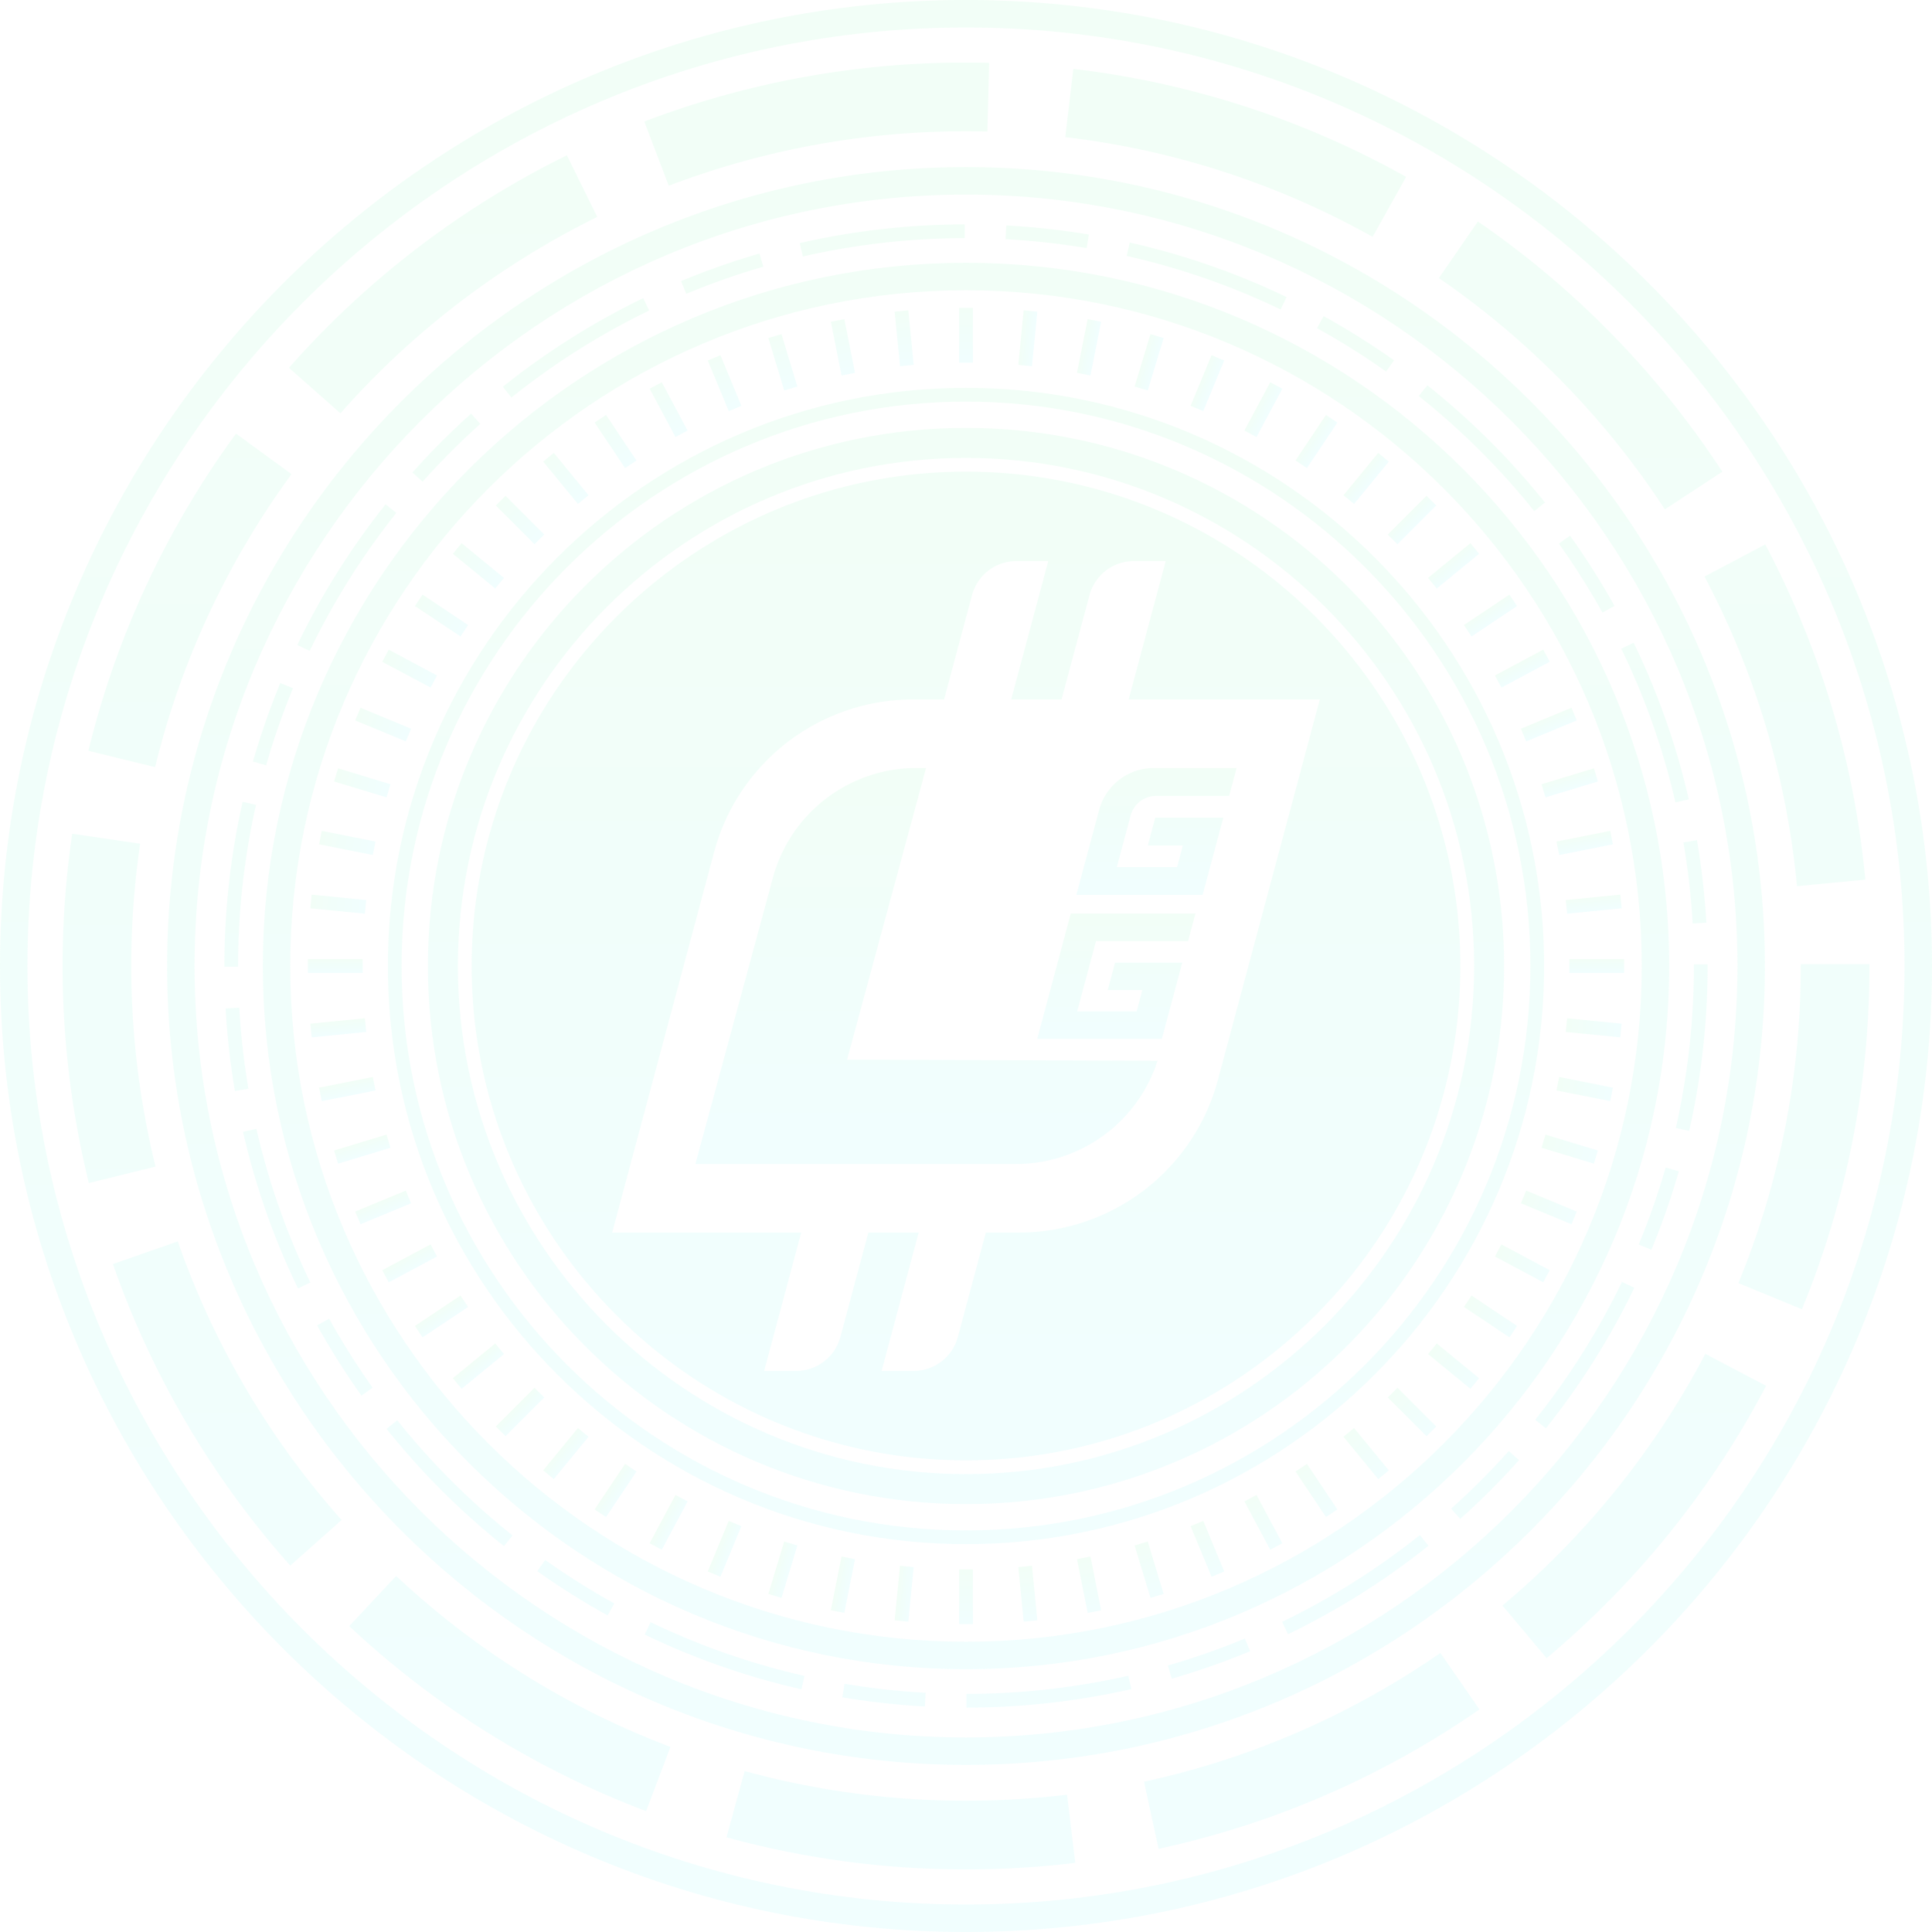 <svg xmlns="http://www.w3.org/2000/svg" xmlns:xlink="http://www.w3.org/1999/xlink" width="1142.713" height="1142.717" viewBox="0 0 1142.713 1142.717">
  <defs>
    <linearGradient id="linear-gradient" x1="0.5" x2="0.5" y2="1" gradientUnits="objectBoundingBox">
      <stop offset="0" stop-color="#64f9a0"/>
      <stop offset="1" stop-color="#5ff5f9"/>
    </linearGradient>
  </defs>
  <g id="Group_5854" data-name="Group 5854" opacity="0.087">
    <path id="Path_9436" data-name="Path 9436" d="M471.559,909.933l0-8.128a432.733,432.733,0,0,0,95.772-10.75l1.809,7.921A440.4,440.4,0,0,1,471.559,909.933Zm-24.584-.666a442.421,442.421,0,0,1-48.872-5.414l1.345-8.019a435.093,435.093,0,0,0,47.97,5.32ZM373.966,899.1a436.406,436.406,0,0,1-92.745-32.375l3.528-7.328a427.94,427.94,0,0,0,91.017,31.774Zm218.99-6.259-2.251-7.811a428.251,428.251,0,0,0,45.547-15.96l3.117,7.511A437.588,437.588,0,0,1,592.956,892.839Zm68.823-26.316-3.536-7.319a431.455,431.455,0,0,0,81.531-51.351l5.072,6.348A439.735,439.735,0,0,1,661.779,866.524ZM259.34,855.417A441.487,441.487,0,0,1,217.7,829.235l4.7-6.629a431.741,431.741,0,0,0,40.873,25.7Zm-61.308-40.979a441.937,441.937,0,0,1-69.489-69.392l6.348-5.08A433.305,433.305,0,0,0,203.1,808.077Zm565.591-16.11-5.418-6.056a434.209,434.209,0,0,0,34.131-34.143l6.06,5.422A442.832,442.832,0,0,1,763.623,798.327Zm50.656-53.566-6.352-5.072A431.414,431.414,0,0,0,859.273,658.1l7.324,3.532A439.419,439.419,0,0,1,814.279,744.761ZM113.732,725.424A440.937,440.937,0,0,1,87.5,683.843L94.61,679.9a433.326,433.326,0,0,0,25.742,40.813ZM76.187,662.039a436.168,436.168,0,0,1-32.526-92.663l7.925-1.813A428.014,428.014,0,0,0,83.5,658.5Zm800.485-22.89-7.511-3.113a428.924,428.924,0,0,0,15.94-45.58l7.811,2.247A438.243,438.243,0,0,1,876.672,639.149Zm22.365-70.27-7.929-1.8a432.936,432.936,0,0,0,10.7-95.781l0-.992h8.128l0,.967A441.148,441.148,0,0,1,899.037,568.88ZM38.866,545.247a441.81,441.81,0,0,1-5.507-48.86l8.116-.459a434.344,434.344,0,0,0,5.4,47.961Zm1.918-73.456H32.656v-.5a441.115,441.115,0,0,1,10.782-97.1l7.929,1.8a433,433,0,0,0-10.583,95.3Zm860.3-25.621a434.03,434.03,0,0,0-5.454-47.949l8.01-1.374A441.88,441.88,0,0,1,909.2,445.7Zm-10.193-71.623a428.121,428.121,0,0,0-32.022-90.9l7.316-3.548A436.313,436.313,0,0,1,898.81,372.73ZM57.35,352.609l-7.811-2.239a436.359,436.359,0,0,1,16.188-46.462l7.515,3.105A428.878,428.878,0,0,0,57.35,352.609ZM83.1,284.936l-7.328-3.524A439.78,439.78,0,0,1,128,198.227l6.356,5.064A431.593,431.593,0,0,0,83.1,284.936Zm764.639-22.674a432.188,432.188,0,0,0-25.791-40.784l6.616-4.723a440.12,440.12,0,0,1,26.279,41.556ZM807.39,202.234A433.444,433.444,0,0,0,739.1,134.2l5.06-6.36a441.564,441.564,0,0,1,69.566,69.311Zm-657.466-17.4-6.064-5.414A442.749,442.749,0,0,1,178.589,144.6l5.426,6.056A433.455,433.455,0,0,0,149.924,184.831Zm52.505-49.786-5.08-6.344a439.2,439.2,0,0,1,83.011-52.42L283.9,83.6A431.449,431.449,0,0,0,202.429,135.045ZM719.787,119.7a430.985,430.985,0,0,0-40.9-25.649l3.922-7.12a439.783,439.783,0,0,1,41.678,26.133ZM657.393,82.979a427.613,427.613,0,0,0-91.05-31.664l1.788-7.929a435.861,435.861,0,0,1,92.781,32.266Zm-351.511-9.27-3.129-7.5a436.856,436.856,0,0,1,46.4-16.318l2.26,7.807A428.353,428.353,0,0,0,305.883,73.708Zm68.9-22.064-1.813-7.921a440.951,440.951,0,0,1,97.565-11.067l.008,8.128A432.846,432.846,0,0,0,374.779,51.644Zm167.875-4.975a432.668,432.668,0,0,0-47.978-5.255l.435-8.12a441.069,441.069,0,0,1,48.88,5.361Z" transform="translate(100.064 100.064)" fill="url(#linear-gradient)"/>
    <path id="Path_9437" data-name="Path 9437" d="M496.846,969.381c-260.55,0-472.53-211.979-472.53-472.534S236.3,24.317,496.846,24.317,969.38,236.3,969.38,496.847,757.4,969.381,496.846,969.381Zm0-928.807c-251.589,0-456.273,204.684-456.273,456.273S245.257,953.124,496.846,953.124,953.123,748.436,953.123,496.847,748.439,40.574,496.846,40.574Z" transform="translate(74.509 74.512)" fill="url(#linear-gradient)"/>
    <path id="Path_9438" data-name="Path 9438" d="M543.452,1077.8a535.89,535.89,0,0,1-141.677-18.988l10.754-39.2a494.975,494.975,0,0,0,130.923,17.545,501.361,501.361,0,0,0,59.776-3.581l4.869,40.345A541.13,541.13,0,0,1,543.452,1077.8Zm113.907-12.172-8.624-39.711a489.11,489.11,0,0,0,175.3-76.175l23.125,33.416A529.3,529.3,0,0,1,657.359,1065.631Zm-303.094-22.3A531.75,531.75,0,0,1,178.643,933.891L206.4,904.206a491.376,491.376,0,0,0,162.258,101.121Zm532.6-90.485L860.73,921.727A493.177,493.177,0,0,0,980.745,772.843l35.976,18.915A533.668,533.668,0,0,1,886.867,952.85Zm-743.09-54.724A531.457,531.457,0,0,1,38.88,719.749l38.366-13.408a490.83,490.83,0,0,0,96.923,164.794Zm894.095-151.643-37.59-15.456a490.847,490.847,0,0,0,36.879-187.574l0-1.134H1077.8l0,1.028A531.475,531.475,0,0,1,1037.872,746.483ZM24.639,671.849A539.177,539.177,0,0,1,14.8,465.209l40.207,5.905a498.658,498.658,0,0,0,9.092,191Zm1010.29-175.609A488.824,488.824,0,0,0,980.25,313.116l35.932-18.988A529.177,529.177,0,0,1,1075.388,492.4ZM63.842,425.828l-39.479-9.652A529.865,529.865,0,0,1,111.7,228.569l32.818,23.975A489.357,489.357,0,0,0,63.842,425.828ZM956.8,273.364a493.632,493.632,0,0,0-133.638-136.8l23.052-33.477A534.288,534.288,0,0,1,990.8,251.1Zm-783.338-56.8-30.445-26.917A533.173,533.173,0,0,1,307.38,63.961l17.976,36.448A492.912,492.912,0,0,0,173.461,216.563Zm610.5-104.376A488.527,488.527,0,0,0,602.167,53.2l4.78-40.357a528.993,528.993,0,0,1,196.84,63.864ZM367.648,81.961,353.175,43.986A532.285,532.285,0,0,1,543.452,9.107q6.871,0,13.692.175l-1.032,40.626q-6.31-.159-12.66-.158A491.79,491.79,0,0,0,367.648,81.961Z" transform="translate(27.902 27.905)" fill="url(#linear-gradient)"/>
    <path id="Path_9439" data-name="Path 9439" d="M454.168,870.1c-229.342,0-415.924-186.582-415.924-415.928S224.826,38.244,454.168,38.244,870.1,224.826,870.1,454.172,683.514,870.1,454.168,870.1Zm0-815.6C233.792,54.5,54.5,233.792,54.5,454.172S233.792,853.844,454.168,853.844,853.839,674.552,853.839,454.172,674.548,54.5,454.168,54.5Z" transform="translate(117.186 117.186)" fill="url(#linear-gradient)"/>
    <path id="Path_9440" data-name="Path 9440" d="M398.394,740.35c-188.549,0-341.948-153.4-341.948-341.952S209.844,56.446,398.394,56.446,740.346,209.844,740.346,398.4,586.947,740.35,398.394,740.35Zm0-675.775C214.323,64.574,64.574,214.327,64.574,398.4S214.323,732.221,398.394,732.221,732.217,582.469,732.217,398.4,582.469,64.574,398.394,64.574Z" transform="translate(172.961 172.961)" fill="url(#linear-gradient)"/>
    <g id="Group_5852" data-name="Group 5852" transform="translate(182.094 182.098)">
      <rect id="Rectangle_2970" data-name="Rectangle 2970" width="32.41" height="8.126" transform="matrix(0.981, -0.195, 0.195, 0.981, 738.515, 315.653)" fill="url(#linear-gradient)"/>
      <rect id="Rectangle_2971" data-name="Rectangle 2971" width="32.413" height="8.128" transform="translate(488.987 46.525) rotate(-73.14)" fill="url(#linear-gradient)"/>
      <rect id="Rectangle_2972" data-name="Rectangle 2972" width="8.129" height="32.411" transform="translate(553.922 705.94) rotate(-28.125)" fill="url(#linear-gradient)"/>
      <rect id="Rectangle_2973" data-name="Rectangle 2973" width="8.129" height="32.408" transform="translate(169.606 67.841) rotate(-33.754)" fill="url(#linear-gradient)"/>
      <rect id="Rectangle_2974" data-name="Rectangle 2974" width="8.128" height="32.413" transform="matrix(0.957, -0.29, 0.29, 0.957, 272.354, 17.865)" fill="url(#linear-gradient)"/>
      <rect id="Rectangle_2975" data-name="Rectangle 2975" width="8.13" height="32.41" transform="matrix(0.981, -0.195, 0.195, 0.981, 309.324, 8.223)" fill="url(#linear-gradient)"/>
      <rect id="Rectangle_2976" data-name="Rectangle 2976" width="8.13" height="32.408" transform="translate(139.173 90.935) rotate(-39.374)" fill="url(#linear-gradient)"/>
      <rect id="Rectangle_2977" data-name="Rectangle 2977" width="8.128" height="32.408" transform="translate(347.063 2.26) rotate(-5.626)" fill="url(#linear-gradient)"/>
      <rect id="Rectangle_2978" data-name="Rectangle 2978" width="8.128" height="32.406" transform="translate(385.198)" fill="url(#linear-gradient)"/>
      <rect id="Rectangle_2979" data-name="Rectangle 2979" width="32.407" height="8.128" transform="translate(420.203 33.716) rotate(-84.395)" fill="url(#linear-gradient)"/>
      <rect id="Rectangle_2980" data-name="Rectangle 2980" width="8.128" height="32.407" transform="translate(1.465 355.151) rotate(-84.377)" fill="url(#linear-gradient)"/>
      <rect id="Rectangle_2981" data-name="Rectangle 2981" width="8.126" height="32.411" transform="translate(6.638 317.296) rotate(-78.751)" fill="url(#linear-gradient)"/>
      <rect id="Rectangle_2982" data-name="Rectangle 2982" width="8.13" height="32.413" transform="translate(15.507 280.131) rotate(-73.123)" fill="url(#linear-gradient)"/>
      <rect id="Rectangle_2983" data-name="Rectangle 2983" width="8.128" height="32.412" transform="matrix(0.383, -0.924, 0.924, 0.383, 28.003, 244.022)" fill="url(#linear-gradient)"/>
      <rect id="Rectangle_2984" data-name="Rectangle 2984" width="8.126" height="32.408" transform="matrix(0.556, -0.832, 0.832, 0.556, 63.325, 176.364)" fill="url(#linear-gradient)"/>
      <rect id="Rectangle_2985" data-name="Rectangle 2985" width="8.13" height="32.408" transform="translate(85.777 145.456) rotate(-50.626)" fill="url(#linear-gradient)"/>
      <rect id="Rectangle_2986" data-name="Rectangle 2986" width="8.129" height="32.412" transform="matrix(0.471, -0.882, 0.882, 0.471, 43.998, 209.322)" fill="url(#linear-gradient)"/>
      <rect id="Rectangle_2987" data-name="Rectangle 2987" width="8.127" height="32.408" transform="matrix(0.707, -0.707, 0.707, 0.707, 111.14, 116.885)" fill="url(#linear-gradient)"/>
      <rect id="Rectangle_2988" data-name="Rectangle 2988" width="8.129" height="32.411" transform="translate(202.155 47.828) rotate(-28.125)" fill="url(#linear-gradient)"/>
      <rect id="Rectangle_2989" data-name="Rectangle 2989" width="8.128" height="32.412" transform="matrix(0.924, -0.383, 0.383, 0.924, 236.514, 31.112)" fill="url(#linear-gradient)"/>
      <rect id="Rectangle_2990" data-name="Rectangle 2990" width="32.406" height="8.126" transform="translate(683.742 187.616) rotate(-33.768)" fill="url(#linear-gradient)"/>
      <rect id="Rectangle_2991" data-name="Rectangle 2991" width="32.413" height="8.13" transform="translate(729.642 281.764) rotate(-16.887)" fill="url(#linear-gradient)"/>
      <rect id="Rectangle_2992" data-name="Rectangle 2992" width="32.407" height="8.128" transform="translate(744.011 350.241) rotate(-5.633)" fill="url(#linear-gradient)"/>
      <rect id="Rectangle_2993" data-name="Rectangle 2993" width="32.412" height="8.129" transform="matrix(0.882, -0.472, 0.472, 0.882, 702.111, 217.437)" fill="url(#linear-gradient)"/>
      <rect id="Rectangle_2994" data-name="Rectangle 2994" width="32.412" height="8.128" transform="translate(717.466 248.918) rotate(-22.508)" fill="url(#linear-gradient)"/>
      <rect id="Rectangle_2995" data-name="Rectangle 2995" width="32.408" height="8.13" transform="translate(662.535 159.725) rotate(-39.354)" fill="url(#linear-gradient)"/>
      <rect id="Rectangle_2996" data-name="Rectangle 2996" width="32.41" height="8.13" transform="translate(454.901 38.423) rotate(-78.739)" fill="url(#linear-gradient)"/>
      <rect id="Rectangle_2997" data-name="Rectangle 2997" width="32.412" height="8.128" transform="translate(522.096 57.945) rotate(-67.492)" fill="url(#linear-gradient)"/>
      <rect id="Rectangle_2998" data-name="Rectangle 2998" width="32.408" height="8.127" transform="translate(638.725 134.054) rotate(-45)" fill="url(#linear-gradient)"/>
      <rect id="Rectangle_2999" data-name="Rectangle 2999" width="32.408" height="8.13" transform="translate(612.504 110.825) rotate(-50.606)" fill="url(#linear-gradient)"/>
      <rect id="Rectangle_3000" data-name="Rectangle 3000" width="32.411" height="8.129" transform="matrix(0.472, -0.882, 0.882, 0.472, 553.919, 72.577)" fill="url(#linear-gradient)"/>
      <rect id="Rectangle_3001" data-name="Rectangle 3001" width="32.407" height="8.129" transform="matrix(0.556, -0.831, 0.831, 0.556, 584.154, 90.269)" fill="url(#linear-gradient)"/>
      <rect id="Rectangle_3002" data-name="Rectangle 3002" width="8.129" height="32.41" transform="matrix(0.831, -0.556, 0.556, 0.831, 584.154, 688.251)" fill="url(#linear-gradient)"/>
      <rect id="Rectangle_3003" data-name="Rectangle 3003" width="8.13" height="32.408" transform="translate(612.507 667.695) rotate(-39.374)" fill="url(#linear-gradient)"/>
      <rect id="Rectangle_3004" data-name="Rectangle 3004" width="8.127" height="32.405" transform="matrix(0.707, -0.707, 0.707, 0.707, 638.725, 644.47)" fill="url(#linear-gradient)"/>
      <rect id="Rectangle_3005" data-name="Rectangle 3005" width="8.128" height="32.412" transform="matrix(0.924, -0.383, 0.383, 0.924, 522.098, 720.574)" fill="url(#linear-gradient)"/>
      <rect id="Rectangle_3006" data-name="Rectangle 3006" width="8.128" height="32.413" transform="matrix(0.957, -0.29, 0.29, 0.957, 488.984, 731.998)" fill="url(#linear-gradient)"/>
      <rect id="Rectangle_3007" data-name="Rectangle 3007" width="8.13" height="32.41" transform="matrix(0.981, -0.195, 0.195, 0.981, 454.904, 740.101)" fill="url(#linear-gradient)"/>
      <rect id="Rectangle_3008" data-name="Rectangle 3008" width="8.128" height="32.407" transform="translate(420.198 744.806) rotate(-5.623)" fill="url(#linear-gradient)"/>
      <rect id="Rectangle_3009" data-name="Rectangle 3009" width="8.128" height="32.406" transform="translate(385.198 746.118)" fill="url(#linear-gradient)"/>
      <rect id="Rectangle_3010" data-name="Rectangle 3010" width="32.406" height="8.128" transform="translate(746.118 385.196)" fill="url(#linear-gradient)"/>
      <rect id="Rectangle_3011" data-name="Rectangle 3011" width="8.128" height="32.408" transform="matrix(0.098, -0.995, 0.995, 0.098, 744.011, 428.283)" fill="url(#linear-gradient)"/>
      <rect id="Rectangle_3012" data-name="Rectangle 3012" width="8.126" height="32.41" transform="matrix(0.195, -0.981, 0.981, 0.195, 738.515, 462.876)" fill="url(#linear-gradient)"/>
      <rect id="Rectangle_3013" data-name="Rectangle 3013" width="8.128" height="32.412" transform="matrix(0.29, -0.957, 0.957, 0.29, 729.642, 496.762)" fill="url(#linear-gradient)"/>
      <rect id="Rectangle_3014" data-name="Rectangle 3014" width="8.126" height="32.408" transform="translate(683.739 590.91) rotate(-56.246)" fill="url(#linear-gradient)"/>
      <rect id="Rectangle_3015" data-name="Rectangle 3015" width="8.13" height="32.408" transform="translate(662.537 618.79) rotate(-50.626)" fill="url(#linear-gradient)"/>
      <rect id="Rectangle_3016" data-name="Rectangle 3016" width="8.128" height="32.412" transform="matrix(0.383, -0.924, 0.924, 0.383, 717.465, 529.606)" fill="url(#linear-gradient)"/>
      <rect id="Rectangle_3017" data-name="Rectangle 3017" width="8.127" height="32.41" transform="matrix(0.471, -0.882, 0.882, 0.471, 702.11, 561.091)" fill="url(#linear-gradient)"/>
      <rect id="Rectangle_3018" data-name="Rectangle 3018" width="32.406" height="8.128" transform="translate(0 385.196)" fill="url(#linear-gradient)"/>
      <rect id="Rectangle_3019" data-name="Rectangle 3019" width="32.408" height="8.13" transform="translate(85.775 633.059) rotate(-39.354)" fill="url(#linear-gradient)"/>
      <rect id="Rectangle_3020" data-name="Rectangle 3020" width="32.41" height="8.126" transform="translate(63.327 602.165) rotate(-33.768)" fill="url(#linear-gradient)"/>
      <rect id="Rectangle_3021" data-name="Rectangle 3021" width="32.41" height="8.127" transform="translate(43.999 569.198) rotate(-28.117)" fill="url(#linear-gradient)"/>
      <rect id="Rectangle_3022" data-name="Rectangle 3022" width="32.412" height="8.128" transform="translate(28.004 534.502) rotate(-22.508)" fill="url(#linear-gradient)"/>
      <rect id="Rectangle_3023" data-name="Rectangle 3023" width="32.405" height="8.127" transform="translate(111.14 661.636) rotate(-45)" fill="url(#linear-gradient)"/>
      <rect id="Rectangle_3024" data-name="Rectangle 3024" width="32.411" height="8.126" transform="matrix(0.981, -0.195, 0.195, 0.981, 6.638, 461.23)" fill="url(#linear-gradient)"/>
      <rect id="Rectangle_3025" data-name="Rectangle 3025" width="32.408" height="8.128" transform="translate(1.465 423.374) rotate(-5.633)" fill="url(#linear-gradient)"/>
      <rect id="Rectangle_3026" data-name="Rectangle 3026" width="32.412" height="8.128" transform="translate(15.508 498.387) rotate(-16.86)" fill="url(#linear-gradient)"/>
      <rect id="Rectangle_3027" data-name="Rectangle 3027" width="32.412" height="8.128" transform="translate(236.512 747.407) rotate(-67.492)" fill="url(#linear-gradient)"/>
      <rect id="Rectangle_3028" data-name="Rectangle 3028" width="32.411" height="8.129" transform="matrix(0.472, -0.882, 0.882, 0.472, 202.151, 730.689)" fill="url(#linear-gradient)"/>
      <rect id="Rectangle_3029" data-name="Rectangle 3029" width="32.413" height="8.128" transform="translate(272.357 760.658) rotate(-73.14)" fill="url(#linear-gradient)"/>
      <rect id="Rectangle_3030" data-name="Rectangle 3030" width="32.408" height="8.13" transform="translate(139.17 687.585) rotate(-50.606)" fill="url(#linear-gradient)"/>
      <rect id="Rectangle_3031" data-name="Rectangle 3031" width="32.411" height="8.129" transform="matrix(0.556, -0.831, 0.831, 0.556, 169.606, 710.683)" fill="url(#linear-gradient)"/>
      <rect id="Rectangle_3032" data-name="Rectangle 3032" width="32.408" height="8.128" transform="translate(347.069 776.263) rotate(-84.395)" fill="url(#linear-gradient)"/>
      <rect id="Rectangle_3033" data-name="Rectangle 3033" width="32.41" height="8.13" transform="translate(309.321 770.3) rotate(-78.739)" fill="url(#linear-gradient)"/>
    </g>
    <path id="Path_9441" data-name="Path 9441" d="M571.354,1142.717C256.307,1142.717,0,886.41,0,571.359S256.307,0,571.354,0s571.359,256.307,571.359,571.359S886.406,1142.717,571.354,1142.717Zm0-1126.46c-306.081,0-555.1,249.016-555.1,555.1s249.016,555.1,555.1,555.1,555.1-249.02,555.1-555.1S877.44,16.257,571.354,16.257Z" fill="url(#linear-gradient)"/>
    <g id="Group_5853" data-name="Group 5853" transform="translate(253.076 253.081)">
      <path id="Path_9442" data-name="Path 9442" d="M190.916,284.309l46.73-172.541h-5.739a87.908,87.908,0,0,0-84.929,65.153L101.2,346H290.907a87.863,87.863,0,0,0,83.625-61.052l-162.514-.642Z" transform="translate(57.016 89.397)" fill="url(#linear-gradient)"/>
      <path id="Path_9443" data-name="Path 9443" d="M164.228,157.491l-13.283,49.574h73.728l12.084-45.1H196.992l-4.36,16.254h20.476l-3.368,12.6H174.59l11.142-41.591h54.451l4.356-16.266H170.8Z" transform="translate(209.446 154.318)" fill="url(#linear-gradient)"/>
      <path id="Path_9444" data-name="Path 9444" d="M203.9,128.247h43.125l4.414-16.48H202.486a33.537,33.537,0,0,0-32.391,24.852l-13.453,50.217h74.692l12.253-45.681H203.311L198.9,157.627H219.62l-3.414,12.745H180.6l8.173-30.522A15.662,15.662,0,0,1,203.9,128.247Z" transform="translate(226.903 89.394)" fill="url(#linear-gradient)"/>
      <path id="Path_9445" data-name="Path 9445" d="M361.026,68.642C199.8,68.642,68.641,199.805,68.641,361.027S199.8,653.416,361.026,653.416,653.42,522.253,653.42,361.027,522.252,68.642,361.026,68.642ZM510,428.432a121.761,121.761,0,0,1-117.613,90.245H372.747L356.2,580.44a27.1,27.1,0,0,1-26.177,20.085h-18.9l21.93-81.848H303.274L286.725,580.44a27.1,27.1,0,0,1-26.177,20.085h-18.9l21.93-81.848H151.758l60.3-225.054a121.753,121.753,0,0,1,117.609-90.245h18.391l16.549-61.759a27.1,27.1,0,0,1,26.177-20.089h18.9l-21.93,81.849h29.778l16.549-61.759a27.1,27.1,0,0,1,26.177-20.089h18.9l-21.93,81.849H570.3Z" transform="translate(-42.748 -42.749)" fill="url(#linear-gradient)"/>
      <path id="Path_9446" data-name="Path 9446" d="M380.552,62.271c-175.784,0-318.282,142.5-318.282,318.278s142.5,318.282,318.282,318.282S698.83,556.333,698.83,380.549,556.332,62.271,380.552,62.271Zm0,618.8c-165.7,0-300.514-134.813-300.514-300.518S214.843,80.035,380.548,80.035,681.07,214.848,681.07,380.549,546.257,681.067,380.548,681.067Z" transform="translate(-62.27 -62.271)" fill="url(#linear-gradient)"/>
    </g>
  </g>
</svg>
